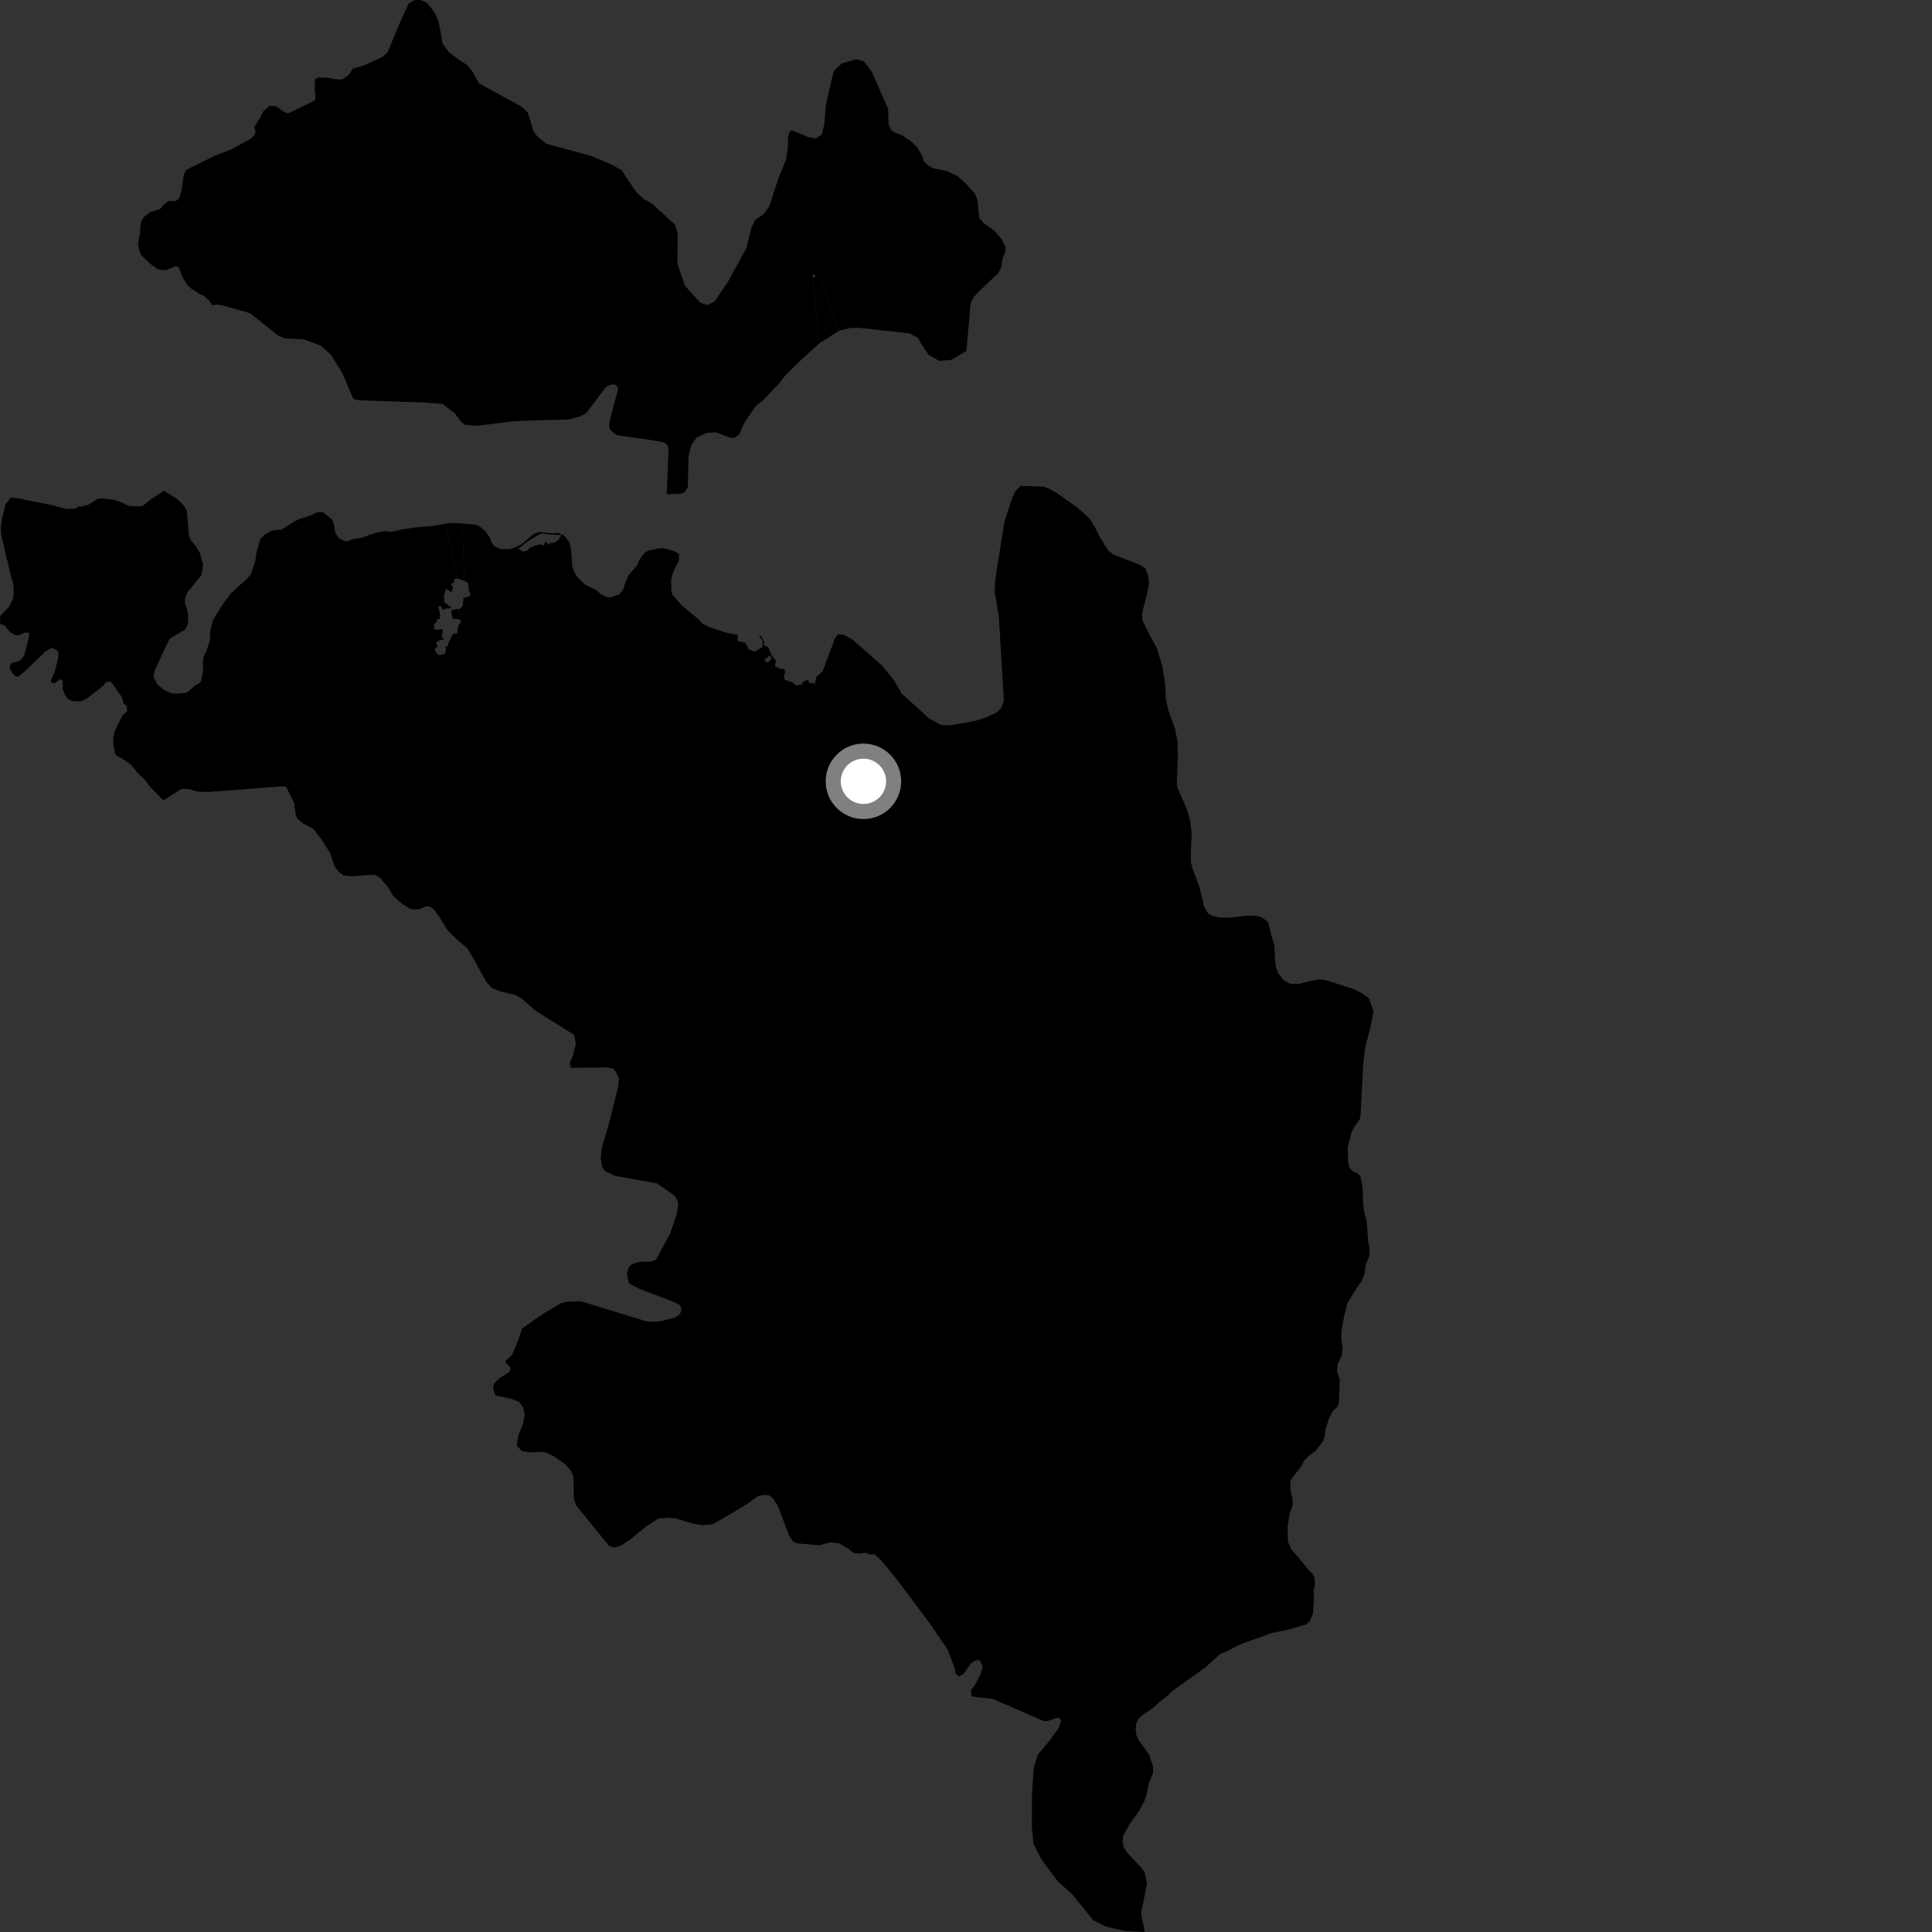 <?xml version="1.0" encoding="utf-8" ?>
<svg baseProfile="full" height="1024" version="1.1" width="1024" xmlns="http://www.w3.org/2000/svg" xmlns:ev="http://www.w3.org/2001/xml-events" xmlns:xlink="http://www.w3.org/1999/xlink"><rect width="100%" height="100%" fill="#333333" stroke="none"/><defs /><polygon fill="black" points="409.464,347.966 408.562,348.12 408.853,349.556 407.239,350.879 405.682,350.769 405.266,349.622 408.041,347.408 408.509,346.306 407.159,342.994 404.788,342.002 405.12,340.294 403.256,336.9 402.337,337.259 404.349,339.682 404.007,343.009 400.056,345.38 396.825,344.149 395.162,340.721 390.866,339.727 391.082,336.569 384.595,335.24 375.629,332.222 372.574,330.738 369.58,327.657 361.507,320.979 356.383,315.251 355.813,312.882 355.741,307.328 356.742,303.307 359.899,296.882 359.883,293.676 357.617,292.208 351.71,290.496 348.973,290.646 343.324,291.979 341.631,293.014 339.173,296.179 337.67,299.714 333.155,304.847 331.307,309.185 330.595,311.807 328.452,314.903 324.383,316.398 322.131,316.641 318.853,315.122 315.919,312.729 310.116,309.827 306.489,306.407 304.911,304.192 303.397,300.574 302.611,290.778 301.71,287.427 299.292,284.084 295.922,286.194 293.588,287.676 291.76,287.753 290.457,288.749 289.297,286.794 288.252,289.134 286.561,288.447 282.743,289.453 280.33,290.636 280.045,291.61 277.221,292.42 274.696,290.956 273.688,289.75 270.388,291.054 265.667,291.057 262.4,289.722 260.657,287.903 259.694,284.974 257.267,281.488 253.827,278.724 251.877,278.103 245.084,277.54 246.057,307.873 248.067,308.883 248.568,313.286 249.471,315.071 248.834,316.166 245.668,316.911 245.268,321.063 243.62,322.92 241.757,322.752 239.002,323.827 239.972,327.839 243.663,328.31 244.5,329.284 242.843,331.729 242.415,335.655 240.033,335.888 237.738,340.78 237.338,342.52 236.062,342.741 236.414,344.374 235.793,346.612 232.697,347.315 231.381,346.238 230.266,344.013 232.08,342.543 231.07,340.471 233.632,339.11 235.533,339.072 234.157,337.533 234.703,334.068 234.147,333.42 231.233,333.839 230.066,333.316 230.17,330.582 231.329,329.93 231.782,328.035 233.321,327.952 233.084,324.822 232.275,321.272 233.924,321.548 234.667,323.307 236.518,322.538 239.558,322.291 235.531,319.145 235.275,316.119 236.328,312.016 239.273,313.915 240.122,311.548 239.086,309.704 240.831,308.287 240.838,306.845 242.451,306.524 236.226,277.502 229.716,278.756 222.677,279.237 213.989,280.441 207.172,281.939 204.654,281.483 200.802,281.952 196.834,283.123 191.711,285.059 187.153,285.644 183.696,287.063 179.466,285.179 177.605,282.124 177.141,278.412 176.149,275.422 170.922,271.363 168.515,271.369 164.323,273.277 158.906,275.01 156.234,276.248 149.208,280.714 144.048,281.197 140.074,283.5 137.903,286.016 136.009,292.628 135.339,297.279 132.865,304.562 130.527,307.061 122.492,314.359 118.746,319.256 112.867,328.575 111.343,334.954 111.227,339.471 109.343,345.28 108.04,347.83 107.521,350.531 107.666,355.755 106.614,360.868 105.663,362.166 103.668,363.029 99.802,366.578 98.095,367.28 92.903,367.722 90.16,367.248 86.697,365.521 83.434,362.799 81.322,358.645 81.926,355.447 89.855,338.605 98.263,333.578 99.709,330.211 99.71,326.117 99.229,322.983 98.027,319.843 98.023,317.441 99.231,314.068 106.675,304.936 107.635,299.168 105.956,293.14 103.789,289.523 100.906,285.9 100.097,283.597 99.077,270.921 97.541,268.066 94.186,264.679 87,260.078 80.046,264.57 76.003,267.862 74.749,268.453 68.078,268.138 64.835,266.387 60.201,264.888 54.311,264.207 51.936,264.314 46.958,267.48 43.225,268.498 41.165,268.435 40.513,269.498 35.082,269.765 27.735,267.772 9.067,264.054 5.808,263.692 2.89,267.342 1.004,275.085 0.449,279.362 0.599,283.171 5.255,303.219 6.954,309.011 7.235,312.396 7.095,316.923 4.975,321.436 0.178,326.309 0.0,330.744 2.568,331.561 5.295,335.066 8.638,336.735 10.026,336.678 13.34,335.234 15.573,335.523 14.995,339.1 12.859,347.407 11.217,349.634 9.729,350.538 6.019,351.36 4.958,353.75 6.192,356.304 7.824,358.119 9.478,358.78 13.106,355.886 24.05,345.269 27.451,343.421 29.986,344.456 30.883,345.604 30.964,347.995 29.25,355.243 26.936,360.667 27.109,361.736 28.997,362.154 31.869,359.935 33.275,360.837 33.218,365.085 34.431,368.413 35.906,370.302 37.968,371.541 42.819,371.791 46.28,370.064 54.418,363.662 56.304,361.606 58.449,361.112 60.121,363.079 64.634,369.531 65.562,372.998 67.115,374.07 67.439,376.972 64.876,379.165 60.754,387.596 59.985,391.652 60.074,394.414 60.933,399.265 61.635,400.437 65.4,402.49 69.557,405.4 72.827,409.516 76.887,413.388 79.272,416.725 86.572,424.227 95.949,418.23 99.506,418.079 104.737,419.577 109.907,419.797 150.489,416.71 151.749,417.18 155.926,425.741 156.656,431.677 157.686,434.039 160.665,436.468 166.061,439.312 170.159,444.595 175.025,452.144 177.478,459.44 179.674,462.181 182.106,464.022 186.659,464.448 196.524,463.676 199.017,463.833 201.359,465.179 206.013,470.658 208.414,474.933 213.127,479.007 217.365,481.709 219.95,482.154 222.793,481.704 225.627,480.471 227.494,480.434 229.934,481.872 233.13,486.379 237.104,492.944 243.194,498.828 247.643,502.608 250.862,507.91 257.715,520.362 260.663,523.658 265.153,525.454 273.134,527.379 276.569,529.291 283.837,535.688 303.845,548.205 304.678,549.973 305.205,553.431 303.715,559.211 302.004,563.416 302.599,565.974 322.084,565.753 324.784,566.389 326.249,567.846 328.01,571.475 327.493,576.638 322.699,595.836 319.017,608.106 318.411,613.57 318.95,618.02 320.341,620.47 325.852,623.218 348.126,627.191 357.393,633.57 358.873,635.728 359.463,638.381 358.841,642.959 355.215,653.755 347.711,667.646 345.129,668.598 338.511,668.847 334.776,670.122 333.032,672.038 332.286,675.225 333.374,680.264 338.443,682.919 357.482,690.223 360.197,691.552 361.227,693.711 360.471,696.403 357.742,698.349 349.983,700.306 346.147,700.592 342.474,700.284 307.794,689.69 300.638,689.938 297.169,690.804 285.598,697.784 276.696,704.203 274.68,710.246 271.777,717.341 270.208,719.355 268.004,721.084 268.122,722.27 270.225,724.511 270.612,726.083 269.746,727.392 265.241,730.055 261.805,733.411 261.312,735.538 262.48,739.587 270.372,741.258 274.877,742.851 277.266,745.873 278.159,749.926 277.091,754.898 274.71,760.847 273.918,766.216 276.387,768.936 279.899,769.765 288.646,769.59 293.44,771.766 299.249,775.804 302.54,779.354 303.956,782.995 304.186,794.392 305.322,797.842 322.853,819.423 325.467,820.26 329.211,819.181 334.333,815.707 341.909,809.494 348.728,804.971 353.546,804.376 358.22,804.86 366.699,807.393 372.268,808.365 377.641,807.944 387.639,802.165 395.705,797.315 401.895,792.906 405.104,792.334 407.53,792.573 409.519,794.03 412.112,797.739 418.267,813.956 420.126,816.792 422.386,818.026 434.106,819 440.29,817.475 444.499,817.873 449.581,820.838 452.312,823.055 455.542,823.482 458.859,822.927 461.079,823.976 463.389,823.741 466.899,826.8 476.172,838.196 493.204,860.977 502.351,874.477 505.951,884.009 506.459,887.071 508.376,888.52 510.671,887.188 514.658,881.548 517.135,880.016 519.363,879.968 520.873,883.411 519.695,887.398 516.608,893.36 514.598,895.773 514.937,899.044 517.909,899.57 526.055,900.399 552.665,911.962 554.547,912.366 560.045,910.582 561.842,910.74 562.4,912.021 561.231,915.709 555.908,923.035 550.182,929.801 547.916,936.834 546.969,950.834 546.907,968.179 547.809,977.381 551.924,985.427 560.935,997.539 568.137,1003.791 579.33,1017.638 586.205,1021.174 596.35,1023.459 606.719,1024.0 604.989,1015.227 604.935,1012.754 605.793,1009.143 607.948,998.114 606.684,992.427 605.206,990.245 597.282,981.816 595.533,978.925 595.003,976.246 595.4,972.78 598.88,966.567 603.982,959.45 606.409,954.905 607.708,951.234 608.856,945.268 611.157,939.651 611.119,936.238 609.113,930.105 603.362,922.056 602.266,919.494 601.909,916.377 602.192,913.411 603.116,911.477 605.278,909.174 610.974,905.407 613.548,902.941 618.784,898.77 621.013,896.538 638.762,883.827 646.688,876.679 650.773,874.985 655.966,872.222 659.158,870.847 669.773,867.167 673.578,865.665 682.131,863.861 692.32,860.963 694.258,859.048 695.85,855.289 696.47,847.321 696.233,842.951 696.946,840.153 696.775,836.681 695.827,834.231 693.997,832.535 685.868,822.727 684.578,821.504 682.621,817.05 682.453,809.525 683.499,802.14 685.139,797.915 685.181,795.267 684.172,790.379 683.818,786.261 684.293,784.141 689.536,777.314 691.441,773.932 693.873,771.498 697.455,768.844 701.082,764.038 702.091,761.13 702.63,757.366 704.378,751.981 706.235,748.105 708.684,745.745 709.638,743.955 710.113,731.323 708.581,726.448 709.092,722.706 711.208,718.513 711.666,714.09 710.834,709.622 711.045,705.163 712.396,697.651 714.134,690.77 719.166,682.523 721.608,679.243 723.237,675.021 723.966,670.076 725.725,665.822 725.916,661.508 725.181,658.207 724.405,647.336 722.892,641.647 722.455,636.491 722.212,629.306 721.02,623.394 719.53,621.951 717.025,620.788 715.443,619.12 714.568,616.269 714.327,607.886 716.395,600.041 718.119,596.852 720.704,593.22 721.112,591.455 722.531,564.086 723.541,555.307 726.63,543.33 727.972,535.835 725.538,529.148 721.665,526.376 717.4,524.203 702.385,519.372 699.337,519.142 695.685,519.668 688.662,521.417 683.847,521.434 680.502,519.62 677.284,515.635 676.195,512.284 675.802,509.329 675.457,501.1 673.792,495.656 672.098,488.583 668.625,486.195 665.916,485.482 661.097,485.271 652.336,486.323 647,486.339 643.116,485.57 640.35,484.259 638.225,480.53 635.671,469.978 631.967,460.039 631.178,456.786 631.163,451.926 631.642,441.255 630.683,434.632 629.23,429.207 624.069,417.508 623.75,415.236 624.3,400.007 624.154,393.469 622.847,386.442 619.335,376.609 617.965,370.977 617.473,361.571 615.945,352.726 613.157,343.558 608.895,335.712 605.629,329.03 605.189,325.577 608.062,314.253 609.008,309.283 608.563,305.22 607.153,301.385 604.157,299.358 590.245,293.988 587.264,291.671 582.74,284.318 580.234,279.211 577.462,274.859 570.924,268.933 560.214,261.366 556.069,259.015 552.98,257.939 541.033,257.551 538.291,260.148 536.316,264.355 532.428,276.335 528.485,300.821 527.482,308.225 527.153,313.685 529.399,326.431 532.068,371.551 530.637,375.254 528.464,377.477 523.173,380.068 516.979,382.069 503.659,384.43 498.843,384.236 492.365,380.807 488.067,376.774 477.973,367.699 474.097,360.965 467.688,352.957 451.872,338.993 446.83,336.244 444.081,336.242 442.474,338.543 435.991,355.83 432.711,358.796 431.668,363.149 431.135,361.892 428.943,362.228 428.325,360.323 425.898,361.241 424.582,362.959 421.913,363.366 419.827,361.566 415.889,360.339 415.446,357.585 416.331,356.277 415.513,354.583 413.383,354.431 410.782,353.208 411.2,350.002 409.464,347.966" /><polygon fill="black" points="433.166,145.132 433.716,145.552 445.007,175.13 450.869,173.81 455.138,173.718 482.121,176.701 486.442,178.987 488.478,182.517 492.159,188.001 497.744,191.248 504.325,190.714 512.236,185.989 514.442,160.526 516.142,157.317 520.151,153.274 529.217,144.557 530.747,141.546 531.259,137.529 532.846,133.487 532.845,130.789 530.827,126.734 527.126,122.346 521.401,118.291 519.045,115.593 518.032,105.976 516.687,102.597 512.303,97.699 507.761,93.484 501.862,90.606 494.79,89.257 492.261,87.901 489.724,85.516 488.901,82.795 486.402,78.484 483.488,75.375 478.691,72 474.566,70.308 472.399,68.966 470.994,66.114 470.727,57.74 462.112,38.09 457.907,32.531 453.947,31.422 446.159,33.576 441.803,37.849 437.721,55.589 436.878,66.127 435.566,71.314 432.397,73.368 428.46,72.67 419.826,69.087 418.589,69.72 417.589,72.913 417.682,77.276 416.592,84.743 412.861,93.748 407.656,109.54 404.708,113.577 400.143,116.659 398.095,121.276 395.63,131.45 385.834,149.33 378.736,159.809 374.845,161.682 371.067,160.382 363.026,151.446 359.022,139.635 359.228,123.958 357.701,119.027 345.683,108.002 340.989,105.33 337.174,101.745 329.429,90.21 324.014,87.162 313.224,82.64 289.723,76.216 284.834,72.354 282.822,69.719 279.756,59.664 276.494,56.561 253.8,44.129 250.475,37.939 247.537,34.438 243.939,32.134 238.155,27.878 234.693,23.378 232.496,11.518 230.257,6.408 226.246,1.519 223.017,0.0 219.64,0.058 216.648,1.703 211.376,13.303 205.442,27.694 202.478,30.327 192.976,34.654 186.998,36.357 184.792,39.777 181.142,42.166 176.783,41.871 173.542,41.154 168.48,41.141 166.931,41.974 166.802,46.772 167.224,52.414 166.514,53.406 153.437,59.839 151.754,59.843 149.792,58.842 146.551,56.301 142.895,56.137 139.669,58.815 137.842,62.473 134.747,67.392 135.457,69.693 135.055,71.318 133.154,73.352 122.48,79.212 113.279,82.84 98.81,89.987 97.457,92.422 96.115,101.435 94.886,105.093 93.411,106.448 89.34,106.569 86.769,108.461 84.885,110.763 79.474,112.514 76.584,114.742 75.049,116.758 74.343,120.21 74.232,123.518 73.175,129.004 73.828,132.904 74.826,135.202 79.602,139.815 83.988,142.819 88.026,143.225 93.02,141.1 94.601,141.42 96.813,147.143 99.433,151.118 101.244,152.875 105.912,155.915 108.088,156.737 111.085,159.644 112.447,161.719 114.717,161.396 118.231,161.926 132.521,166.002 147.493,177.86 151.084,179.387 161.218,179.907 169.981,183.144 175.41,188 181.283,197.422 187.255,211.405 190.111,212.152 224.643,213.317 234.618,214.125 241.131,219.155 244.615,223.855 246.6,225.206 253.013,225.673 271.512,223.31 278.459,222.961 301.373,222.38 308.199,220.447 310.77,218.9 321.105,205.19 324.103,203.728 326.521,203.977 327.643,206.126 323.25,222.64 322.875,225.821 323.445,227.89 326.899,230.59 346.156,233.426 351.984,234.49 353.703,235.835 354.38,238.2 353.358,261.975 360.141,261.721 362.803,261.067 364.537,258.249 364.913,241.98 366.399,235.992 369.171,231.957 374.475,229.456 379.47,229.144 386.494,231.758 389.09,232.147 391.733,230.298 394.634,223.89 400.529,215.214 404.044,212.553 412.255,204.034 416.43,198.784 424.289,191.065 434.277,181.922 430.85,147.695 430.802,145.121 432.139,146.123 433.166,145.132" /><polygon fill="black" points="295.922,286.194 299.292,284.084 295.932,282.391 292.785,282.713 285.706,281.962 282.799,283.02 276.589,288.383 273.688,289.75 274.696,290.956 279.412,287.109 285.532,283.408 287.506,282.677 291.127,283.335 297.567,283.533 295.922,286.194" /><polygon fill="black" points="433.716,145.552 433.166,145.132 432.139,146.123 430.85,147.695 434.277,181.922 445.007,175.13 433.716,145.552" /><polygon fill="black" points="408.562,348.12 409.464,347.966 408.509,346.306 408.041,347.408 408.562,348.12" /><polygon fill="black" points="246.057,307.873 245.084,277.54 240.267,277.133 236.226,277.502 242.451,306.524 246.057,307.873" /><circle cx="457.636" cy="414.12" fill="rgb(100%,100%,100%)" r="16" stroke="grey" stroke-width="8" /></svg>